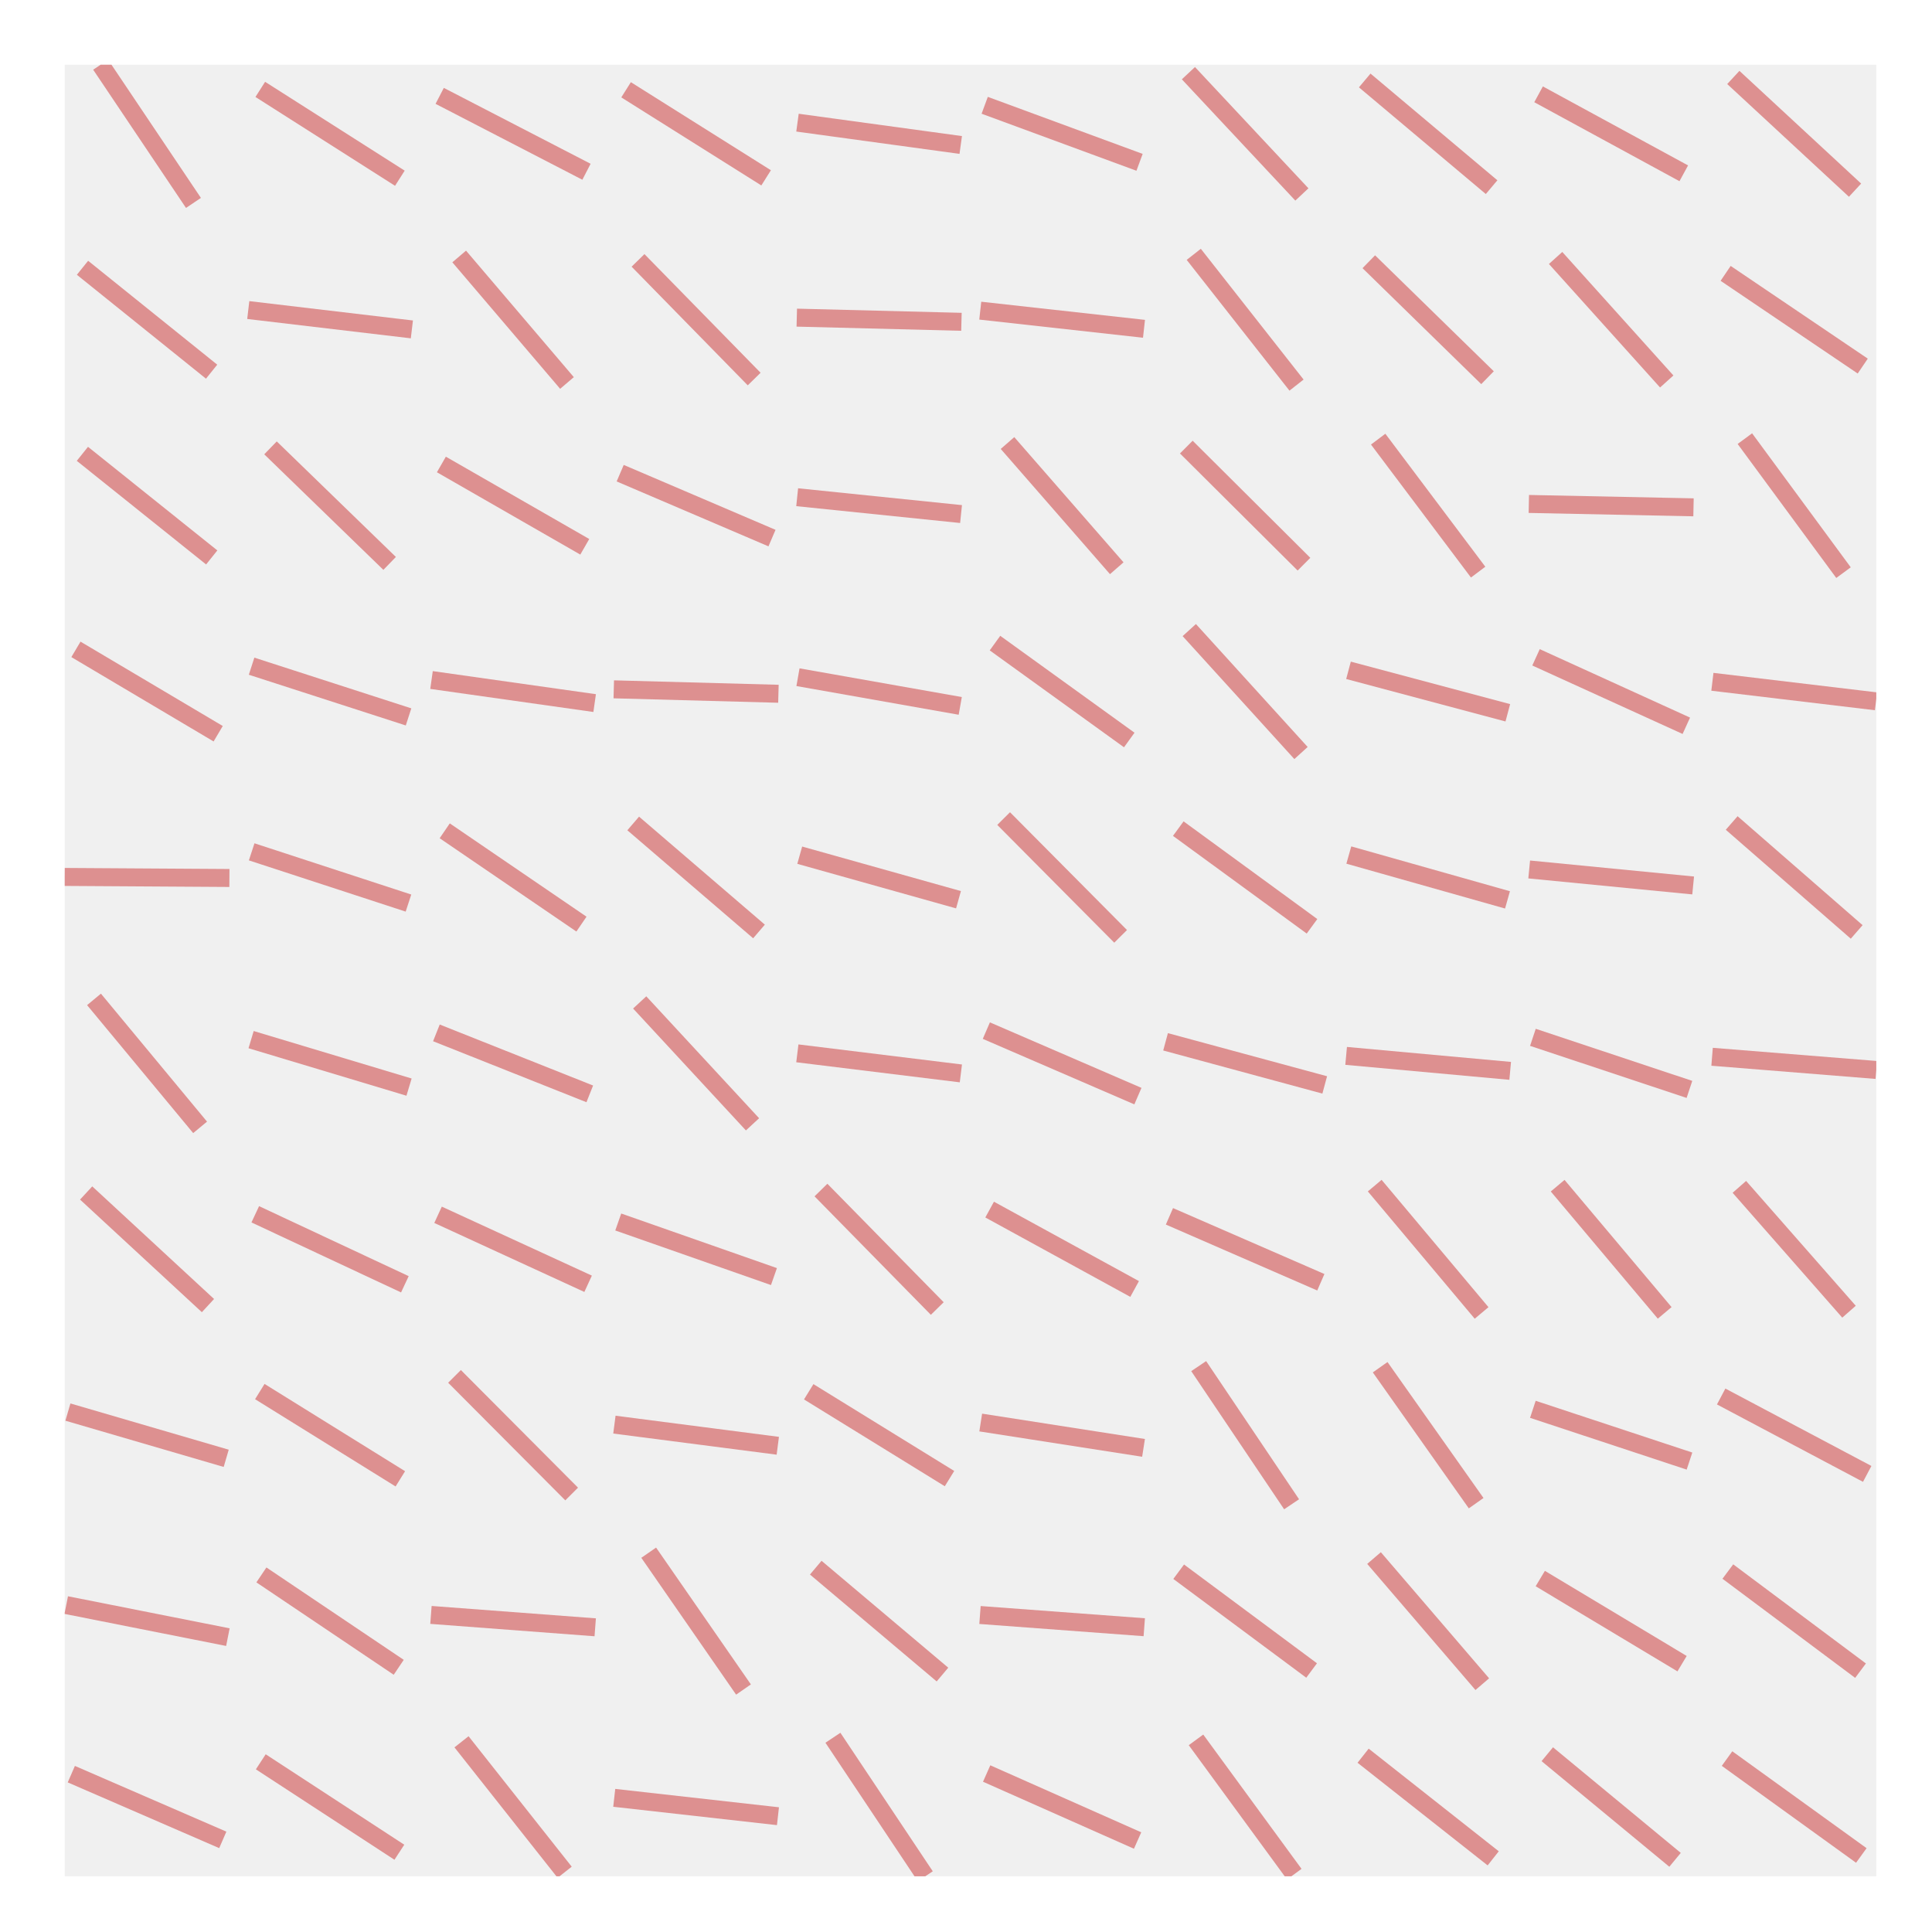 <?xml version="1.0" encoding="utf-8" standalone="no"?>
<!DOCTYPE svg PUBLIC "-//W3C//DTD SVG 1.1//EN"
  "http://www.w3.org/Graphics/SVG/1.1/DTD/svg11.dtd">
<!-- Created with matplotlib (http://matplotlib.org/) -->
<svg height="215pt" version="1.1" viewBox="0 0 215 215" width="215pt" xmlns="http://www.w3.org/2000/svg" xmlns:xlink="http://www.w3.org/1999/xlink">
 <defs>
  <style type="text/css">
*{stroke-linecap:butt;stroke-linejoin:round;stroke-miterlimit:100000;}
  </style>
 </defs>
 <g id="figure_1">
  <g id="patch_1">
   <path d="M 0 216 
L 216 216 
L 216 0 
L 0 0 
z
" style="fill:#ffffff;"/>
  </g>
  <g id="axes_1">
   <g id="patch_2">
    <path d="M 7.2 208.8 
L 208.8 208.8 
L 208.8 7.2 
L 7.2 7.2 
z
" style="fill:#f0f0f0;"/>
   </g>
   <g id="line2d_1">
    <path clip-path="url(#p5017158e42)" d="M 192.192 195.7 
L 207.135 206.484 
" style="fill:none;opacity:0.4;stroke:#c00000;stroke-width:2.0;"/>
   </g>
   <g id="line2d_2">
    <path clip-path="url(#p5017158e42)" d="M 192.28 174.887 
L 207.047 185.919 
" style="fill:none;opacity:0.4;stroke:#c00000;stroke-width:2.0;"/>
   </g>
   <g id="line2d_3">
    <path clip-path="url(#p5017158e42)" d="M 191.538 155.407 
L 207.789 164.021 
" style="fill:none;opacity:0.4;stroke:#c00000;stroke-width:2.0;"/>
   </g>
   <g id="line2d_4">
    <path clip-path="url(#p5017158e42)" d="M 193.562 132.078 
L 205.765 145.972 
" style="fill:none;opacity:0.4;stroke:#c00000;stroke-width:2.0;"/>
   </g>
   <g id="line2d_5">
    <path clip-path="url(#p5017158e42)" d="M 190.527 117.602 
L 208.8 119.069 
" style="fill:none;opacity:0.4;stroke:#c00000;stroke-width:2.0;"/>
   </g>
   <g id="line2d_6">
    <path clip-path="url(#p5017158e42)" d="M 192.708 91.585 
L 206.619 103.709 
" style="fill:none;opacity:0.4;stroke:#c00000;stroke-width:2.0;"/>
   </g>
   <g id="line2d_7">
    <path clip-path="url(#p5017158e42)" d="M 190.561 75.872 
L 208.766 78.044 
" style="fill:none;opacity:0.4;stroke:#c00000;stroke-width:2.0;"/>
   </g>
   <g id="line2d_8">
    <path clip-path="url(#p5017158e42)" d="M 194.175 48.813 
L 205.152 63.725 
" style="fill:none;opacity:0.4;stroke:#c00000;stroke-width:2.0;"/>
   </g>
   <g id="line2d_9">
    <path clip-path="url(#p5017158e42)" d="M 192.035 30.421 
L 207.293 40.739 
" style="fill:none;opacity:0.4;stroke:#c00000;stroke-width:2.0;"/>
   </g>
   <g id="line2d_10">
    <path clip-path="url(#p5017158e42)" d="M 192.891 8.619 
L 206.436 21.163 
" style="fill:none;opacity:0.4;stroke:#c00000;stroke-width:2.0;"/>
   </g>
   <g id="line2d_11">
    <path clip-path="url(#p5017158e42)" d="M 172.188 195.216 
L 186.406 206.968 
" style="fill:none;opacity:0.4;stroke:#c00000;stroke-width:2.0;"/>
   </g>
   <g id="line2d_12">
    <path clip-path="url(#p5017158e42)" d="M 171.407 175.666 
L 187.187 185.14 
" style="fill:none;opacity:0.4;stroke:#c00000;stroke-width:2.0;"/>
   </g>
   <g id="line2d_13">
    <path clip-path="url(#p5017158e42)" d="M 170.582 156.834 
L 188.012 162.594 
" style="fill:none;opacity:0.4;stroke:#c00000;stroke-width:2.0;"/>
   </g>
   <g id="line2d_14">
    <path clip-path="url(#p5017158e42)" d="M 173.342 131.948 
L 185.252 146.102 
" style="fill:none;opacity:0.4;stroke:#c00000;stroke-width:2.0;"/>
   </g>
   <g id="line2d_15">
    <path clip-path="url(#p5017158e42)" d="M 170.587 115.439 
L 188.007 121.233 
" style="fill:none;opacity:0.4;stroke:#c00000;stroke-width:2.0;"/>
   </g>
   <g id="line2d_16">
    <path clip-path="url(#p5017158e42)" d="M 170.174 96.757 
L 188.42 98.537 
" style="fill:none;opacity:0.4;stroke:#c00000;stroke-width:2.0;"/>
   </g>
   <g id="line2d_17">
    <path clip-path="url(#p5017158e42)" d="M 170.934 73.149 
L 187.66 80.767 
" style="fill:none;opacity:0.4;stroke:#c00000;stroke-width:2.0;"/>
   </g>
   <g id="line2d_18">
    <path clip-path="url(#p5017158e42)" d="M 170.134 56.081 
L 188.46 56.457 
" style="fill:none;opacity:0.4;stroke:#c00000;stroke-width:2.0;"/>
   </g>
   <g id="line2d_19">
    <path clip-path="url(#p5017158e42)" d="M 173.113 28.708 
L 185.481 42.452 
" style="fill:none;opacity:0.4;stroke:#c00000;stroke-width:2.0;"/>
   </g>
   <g id="line2d_20">
    <path clip-path="url(#p5017158e42)" d="M 171.218 10.496 
L 187.376 19.287 
" style="fill:none;opacity:0.4;stroke:#c00000;stroke-width:2.0;"/>
   </g>
   <g id="line2d_21">
    <path clip-path="url(#p5017158e42)" d="M 151.692 195.381 
L 166.169 206.803 
" style="fill:none;opacity:0.4;stroke:#c00000;stroke-width:2.0;"/>
   </g>
   <g id="line2d_22">
    <path clip-path="url(#p5017158e42)" d="M 152.907 173.386 
L 164.954 187.42 
" style="fill:none;opacity:0.4;stroke:#c00000;stroke-width:2.0;"/>
   </g>
   <g id="line2d_23">
    <path clip-path="url(#p5017158e42)" d="M 153.589 152.149 
L 164.272 167.279 
" style="fill:none;opacity:0.4;stroke:#c00000;stroke-width:2.0;"/>
   </g>
   <g id="line2d_24">
    <path clip-path="url(#p5017158e42)" d="M 152.984 131.941 
L 164.877 146.109 
" style="fill:none;opacity:0.4;stroke:#c00000;stroke-width:2.0;"/>
   </g>
   <g id="line2d_25">
    <path clip-path="url(#p5017158e42)" d="M 149.802 117.503 
L 168.059 119.169 
" style="fill:none;opacity:0.4;stroke:#c00000;stroke-width:2.0;"/>
   </g>
   <g id="line2d_26">
    <path clip-path="url(#p5017158e42)" d="M 150.101 95.152 
L 167.76 100.142 
" style="fill:none;opacity:0.4;stroke:#c00000;stroke-width:2.0;"/>
   </g>
   <g id="line2d_27">
    <path clip-path="url(#p5017158e42)" d="M 150.066 74.595 
L 167.795 79.321 
" style="fill:none;opacity:0.4;stroke:#c00000;stroke-width:2.0;"/>
   </g>
   <g id="line2d_28">
    <path clip-path="url(#p5017158e42)" d="M 153.368 48.87 
L 164.493 63.668 
" style="fill:none;opacity:0.4;stroke:#c00000;stroke-width:2.0;"/>
   </g>
   <g id="line2d_29">
    <path clip-path="url(#p5017158e42)" d="M 152.324 29.127 
L 165.537 42.033 
" style="fill:none;opacity:0.4;stroke:#c00000;stroke-width:2.0;"/>
   </g>
   <g id="line2d_30">
    <path clip-path="url(#p5017158e42)" d="M 151.871 8.954 
L 165.99 20.828 
" style="fill:none;opacity:0.4;stroke:#c00000;stroke-width:2.0;"/>
   </g>
   <g id="line2d_31">
    <path clip-path="url(#p5017158e42)" d="M 133.096 193.62 
L 144.032 208.564 
" style="fill:none;opacity:0.4;stroke:#c00000;stroke-width:2.0;"/>
   </g>
   <g id="line2d_32">
    <path clip-path="url(#p5017158e42)" d="M 131.167 174.907 
L 145.961 185.899 
" style="fill:none;opacity:0.4;stroke:#c00000;stroke-width:2.0;"/>
   </g>
   <g id="line2d_33">
    <path clip-path="url(#p5017158e42)" d="M 133.394 152.027 
L 143.734 167.401 
" style="fill:none;opacity:0.4;stroke:#c00000;stroke-width:2.0;"/>
   </g>
   <g id="line2d_34">
    <path clip-path="url(#p5017158e42)" d="M 130.14 135.357 
L 146.987 142.693 
" style="fill:none;opacity:0.4;stroke:#c00000;stroke-width:2.0;"/>
   </g>
   <g id="line2d_35">
    <path clip-path="url(#p5017158e42)" d="M 129.708 115.937 
L 147.42 120.734 
" style="fill:none;opacity:0.4;stroke:#c00000;stroke-width:2.0;"/>
   </g>
   <g id="line2d_36">
    <path clip-path="url(#p5017158e42)" d="M 131.123 92.212 
L 146.005 103.082 
" style="fill:none;opacity:0.4;stroke:#c00000;stroke-width:2.0;"/>
   </g>
   <g id="line2d_37">
    <path clip-path="url(#p5017158e42)" d="M 132.347 70.117 
L 144.781 83.799 
" style="fill:none;opacity:0.4;stroke:#c00000;stroke-width:2.0;"/>
   </g>
   <g id="line2d_38">
    <path clip-path="url(#p5017158e42)" d="M 132.017 49.754 
L 145.111 62.784 
" style="fill:none;opacity:0.4;stroke:#c00000;stroke-width:2.0;"/>
   </g>
   <g id="line2d_39">
    <path clip-path="url(#p5017158e42)" d="M 132.846 28.304 
L 144.282 42.856 
" style="fill:none;opacity:0.4;stroke:#c00000;stroke-width:2.0;"/>
   </g>
   <g id="line2d_40">
    <path clip-path="url(#p5017158e42)" d="M 132.25 8.143 
L 144.878 21.639 
" style="fill:none;opacity:0.4;stroke:#c00000;stroke-width:2.0;"/>
   </g>
   <g id="line2d_41">
    <path clip-path="url(#p5017158e42)" d="M 109.799 197.364 
L 126.596 204.82 
" style="fill:none;opacity:0.4;stroke:#c00000;stroke-width:2.0;"/>
   </g>
   <g id="line2d_42">
    <path clip-path="url(#p5017158e42)" d="M 109.057 179.723 
L 127.338 181.083 
" style="fill:none;opacity:0.4;stroke:#c00000;stroke-width:2.0;"/>
   </g>
   <g id="line2d_43">
    <path clip-path="url(#p5017158e42)" d="M 109.138 158.304 
L 127.257 161.124 
" style="fill:none;opacity:0.4;stroke:#c00000;stroke-width:2.0;"/>
   </g>
   <g id="line2d_44">
    <path clip-path="url(#p5017158e42)" d="M 110.13 134.607 
L 126.265 143.443 
" style="fill:none;opacity:0.4;stroke:#c00000;stroke-width:2.0;"/>
   </g>
   <g id="line2d_45">
    <path clip-path="url(#p5017158e42)" d="M 109.764 114.691 
L 126.631 121.981 
" style="fill:none;opacity:0.4;stroke:#c00000;stroke-width:2.0;"/>
   </g>
   <g id="line2d_46">
    <path clip-path="url(#p5017158e42)" d="M 111.688 91.093 
L 124.707 104.201 
" style="fill:none;opacity:0.4;stroke:#c00000;stroke-width:2.0;"/>
   </g>
   <g id="line2d_47">
    <path clip-path="url(#p5017158e42)" d="M 110.726 71.566 
L 125.668 82.35 
" style="fill:none;opacity:0.4;stroke:#c00000;stroke-width:2.0;"/>
   </g>
   <g id="line2d_48">
    <path clip-path="url(#p5017158e42)" d="M 112.118 49.302 
L 124.277 63.236 
" style="fill:none;opacity:0.4;stroke:#c00000;stroke-width:2.0;"/>
   </g>
   <g id="line2d_49">
    <path clip-path="url(#p5017158e42)" d="M 109.087 34.57 
L 127.308 36.59 
" style="fill:none;opacity:0.4;stroke:#c00000;stroke-width:2.0;"/>
   </g>
   <g id="line2d_50">
    <path clip-path="url(#p5017158e42)" d="M 109.581 11.718 
L 126.814 18.064 
" style="fill:none;opacity:0.4;stroke:#c00000;stroke-width:2.0;"/>
   </g>
   <g id="line2d_51">
    <path clip-path="url(#p5017158e42)" d="M 92.691 193.384 
L 102.971 208.8 
" style="fill:none;opacity:0.4;stroke:#c00000;stroke-width:2.0;"/>
   </g>
   <g id="line2d_52">
    <path clip-path="url(#p5017158e42)" d="M 90.78 174.455 
L 104.881 186.351 
" style="fill:none;opacity:0.4;stroke:#c00000;stroke-width:2.0;"/>
   </g>
   <g id="line2d_53">
    <path clip-path="url(#p5017158e42)" d="M 89.997 154.882 
L 105.665 164.545 
" style="fill:none;opacity:0.4;stroke:#c00000;stroke-width:2.0;"/>
   </g>
   <g id="line2d_54">
    <path clip-path="url(#p5017158e42)" d="M 91.359 132.433 
L 104.303 145.617 
" style="fill:none;opacity:0.4;stroke:#c00000;stroke-width:2.0;"/>
   </g>
   <g id="line2d_55">
    <path clip-path="url(#p5017158e42)" d="M 88.732 117.219 
L 106.93 119.453 
" style="fill:none;opacity:0.4;stroke:#c00000;stroke-width:2.0;"/>
   </g>
   <g id="line2d_56">
    <path clip-path="url(#p5017158e42)" d="M 88.997 95.169 
L 106.665 100.125 
" style="fill:none;opacity:0.4;stroke:#c00000;stroke-width:2.0;"/>
   </g>
   <g id="line2d_57">
    <path clip-path="url(#p5017158e42)" d="M 88.802 75.361 
L 106.86 78.555 
" style="fill:none;opacity:0.4;stroke:#c00000;stroke-width:2.0;"/>
   </g>
   <g id="line2d_58">
    <path clip-path="url(#p5017158e42)" d="M 88.712 55.332 
L 106.949 57.206 
" style="fill:none;opacity:0.4;stroke:#c00000;stroke-width:2.0;"/>
   </g>
   <g id="line2d_59">
    <path clip-path="url(#p5017158e42)" d="M 88.669 35.348 
L 106.993 35.812 
" style="fill:none;opacity:0.4;stroke:#c00000;stroke-width:2.0;"/>
   </g>
   <g id="line2d_60">
    <path clip-path="url(#p5017158e42)" d="M 88.748 13.649 
L 106.914 16.133 
" style="fill:none;opacity:0.4;stroke:#c00000;stroke-width:2.0;"/>
   </g>
   <g id="line2d_61">
    <path clip-path="url(#p5017158e42)" d="M 68.355 200.07 
L 86.574 202.114 
" style="fill:none;opacity:0.4;stroke:#c00000;stroke-width:2.0;"/>
   </g>
   <g id="line2d_62">
    <path clip-path="url(#p5017158e42)" d="M 72.19 172.789 
L 82.739 188.017 
" style="fill:none;opacity:0.4;stroke:#c00000;stroke-width:2.0;"/>
   </g>
   <g id="line2d_63">
    <path clip-path="url(#p5017158e42)" d="M 68.373 158.538 
L 86.556 160.89 
" style="fill:none;opacity:0.4;stroke:#c00000;stroke-width:2.0;"/>
   </g>
   <g id="line2d_64">
    <path clip-path="url(#p5017158e42)" d="M 68.801 135.988 
L 86.128 142.062 
" style="fill:none;opacity:0.4;stroke:#c00000;stroke-width:2.0;"/>
   </g>
   <g id="line2d_65">
    <path clip-path="url(#p5017158e42)" d="M 71.187 111.553 
L 83.742 125.119 
" style="fill:none;opacity:0.4;stroke:#c00000;stroke-width:2.0;"/>
   </g>
   <g id="line2d_66">
    <path clip-path="url(#p5017158e42)" d="M 70.465 91.637 
L 84.464 103.657 
" style="fill:none;opacity:0.4;stroke:#c00000;stroke-width:2.0;"/>
   </g>
   <g id="line2d_67">
    <path clip-path="url(#p5017158e42)" d="M 68.303 76.711 
L 86.626 77.205 
" style="fill:none;opacity:0.4;stroke:#c00000;stroke-width:2.0;"/>
   </g>
   <g id="line2d_68">
    <path clip-path="url(#p5017158e42)" d="M 69.017 52.657 
L 85.911 59.881 
" style="fill:none;opacity:0.4;stroke:#c00000;stroke-width:2.0;"/>
   </g>
   <g id="line2d_69">
    <path clip-path="url(#p5017158e42)" d="M 71.002 28.978 
L 83.927 42.182 
" style="fill:none;opacity:0.4;stroke:#c00000;stroke-width:2.0;"/>
   </g>
   <g id="line2d_70">
    <path clip-path="url(#p5017158e42)" d="M 69.672 9.991 
L 85.257 19.791 
" style="fill:none;opacity:0.4;stroke:#c00000;stroke-width:2.0;"/>
   </g>
   <g id="line2d_71">
    <path clip-path="url(#p5017158e42)" d="M 51.358 193.834 
L 62.838 208.35 
" style="fill:none;opacity:0.4;stroke:#c00000;stroke-width:2.0;"/>
   </g>
   <g id="line2d_72">
    <path clip-path="url(#p5017158e42)" d="M 47.958 179.714 
L 66.238 181.092 
" style="fill:none;opacity:0.4;stroke:#c00000;stroke-width:2.0;"/>
   </g>
   <g id="line2d_73">
    <path clip-path="url(#p5017158e42)" d="M 50.58 153.169 
L 63.616 166.259 
" style="fill:none;opacity:0.4;stroke:#c00000;stroke-width:2.0;"/>
   </g>
   <g id="line2d_74">
    <path clip-path="url(#p5017158e42)" d="M 48.748 135.186 
L 65.447 142.864 
" style="fill:none;opacity:0.4;stroke:#c00000;stroke-width:2.0;"/>
   </g>
   <g id="line2d_75">
    <path clip-path="url(#p5017158e42)" d="M 48.564 114.942 
L 65.632 121.73 
" style="fill:none;opacity:0.4;stroke:#c00000;stroke-width:2.0;"/>
   </g>
   <g id="line2d_76">
    <path clip-path="url(#p5017158e42)" d="M 49.49 92.455 
L 64.706 102.839 
" style="fill:none;opacity:0.4;stroke:#c00000;stroke-width:2.0;"/>
   </g>
   <g id="line2d_77">
    <path clip-path="url(#p5017158e42)" d="M 48.021 75.674 
L 66.175 78.242 
" style="fill:none;opacity:0.4;stroke:#c00000;stroke-width:2.0;"/>
   </g>
   <g id="line2d_78">
    <path clip-path="url(#p5017158e42)" d="M 49.119 51.688 
L 65.076 60.85 
" style="fill:none;opacity:0.4;stroke:#c00000;stroke-width:2.0;"/>
   </g>
   <g id="line2d_79">
    <path clip-path="url(#p5017158e42)" d="M 51.1 28.541 
L 63.096 42.619 
" style="fill:none;opacity:0.4;stroke:#c00000;stroke-width:2.0;"/>
   </g>
   <g id="line2d_80">
    <path clip-path="url(#p5017158e42)" d="M 48.93 10.668 
L 65.266 19.114 
" style="fill:none;opacity:0.4;stroke:#c00000;stroke-width:2.0;"/>
   </g>
   <g id="line2d_81">
    <path clip-path="url(#p5017158e42)" d="M 29.021 196.06 
L 44.442 206.124 
" style="fill:none;opacity:0.4;stroke:#c00000;stroke-width:2.0;"/>
   </g>
   <g id="line2d_82">
    <path clip-path="url(#p5017158e42)" d="M 29.09 175.262 
L 44.372 185.544 
" style="fill:none;opacity:0.4;stroke:#c00000;stroke-width:2.0;"/>
   </g>
   <g id="line2d_83">
    <path clip-path="url(#p5017158e42)" d="M 28.912 154.858 
L 44.551 164.57 
" style="fill:none;opacity:0.4;stroke:#c00000;stroke-width:2.0;"/>
   </g>
   <g id="line2d_84">
    <path clip-path="url(#p5017158e42)" d="M 28.407 135.13 
L 45.056 142.92 
" style="fill:none;opacity:0.4;stroke:#c00000;stroke-width:2.0;"/>
   </g>
   <g id="line2d_85">
    <path clip-path="url(#p5017158e42)" d="M 27.943 115.694 
L 45.52 120.978 
" style="fill:none;opacity:0.4;stroke:#c00000;stroke-width:2.0;"/>
   </g>
   <g id="line2d_86">
    <path clip-path="url(#p5017158e42)" d="M 28.007 94.796 
L 45.456 100.498 
" style="fill:none;opacity:0.4;stroke:#c00000;stroke-width:2.0;"/>
   </g>
   <g id="line2d_87">
    <path clip-path="url(#p5017158e42)" d="M 27.998 74.136 
L 45.465 79.78 
" style="fill:none;opacity:0.4;stroke:#c00000;stroke-width:2.0;"/>
   </g>
   <g id="line2d_88">
    <path clip-path="url(#p5017158e42)" d="M 30.102 49.84 
L 43.36 62.698 
" style="fill:none;opacity:0.4;stroke:#c00000;stroke-width:2.0;"/>
   </g>
   <g id="line2d_89">
    <path clip-path="url(#p5017158e42)" d="M 27.628 34.503 
L 45.835 36.657 
" style="fill:none;opacity:0.4;stroke:#c00000;stroke-width:2.0;"/>
   </g>
   <g id="line2d_90">
    <path clip-path="url(#p5017158e42)" d="M 28.965 9.948 
L 44.498 19.834 
" style="fill:none;opacity:0.4;stroke:#c00000;stroke-width:2.0;"/>
   </g>
   <g id="line2d_91">
    <path clip-path="url(#p5017158e42)" d="M 7.937 197.434 
L 24.793 204.749 
" style="fill:none;opacity:0.4;stroke:#c00000;stroke-width:2.0;"/>
   </g>
   <g id="line2d_92">
    <path clip-path="url(#p5017158e42)" d="M 7.37 178.619 
L 25.36 182.187 
" style="fill:none;opacity:0.4;stroke:#c00000;stroke-width:2.0;"/>
   </g>
   <g id="line2d_93">
    <path clip-path="url(#p5017158e42)" d="M 7.557 157.141 
L 25.173 162.287 
" style="fill:none;opacity:0.4;stroke:#c00000;stroke-width:2.0;"/>
   </g>
   <g id="line2d_94">
    <path clip-path="url(#p5017158e42)" d="M 9.587 132.759 
L 23.143 145.291 
" style="fill:none;opacity:0.4;stroke:#c00000;stroke-width:2.0;"/>
   </g>
   <g id="line2d_95">
    <path clip-path="url(#p5017158e42)" d="M 10.461 111.215 
L 22.269 125.457 
" style="fill:none;opacity:0.4;stroke:#c00000;stroke-width:2.0;"/>
   </g>
   <g id="line2d_96">
    <path clip-path="url(#p5017158e42)" d="M 7.2 97.589 
L 25.53 97.705 
" style="fill:none;opacity:0.4;stroke:#c00000;stroke-width:2.0;"/>
   </g>
   <g id="line2d_97">
    <path clip-path="url(#p5017158e42)" d="M 8.45 72.264 
L 24.28 81.652 
" style="fill:none;opacity:0.4;stroke:#c00000;stroke-width:2.0;"/>
   </g>
   <g id="line2d_98">
    <path clip-path="url(#p5017158e42)" d="M 9.169 50.504 
L 23.561 62.034 
" style="fill:none;opacity:0.4;stroke:#c00000;stroke-width:2.0;"/>
   </g>
   <g id="line2d_99">
    <path clip-path="url(#p5017158e42)" d="M 9.181 29.799 
L 23.549 41.361 
" style="fill:none;opacity:0.4;stroke:#c00000;stroke-width:2.0;"/>
   </g>
   <g id="line2d_100">
    <path clip-path="url(#p5017158e42)" d="M 11.2 7.2 
L 21.529 22.582 
" style="fill:none;opacity:0.4;stroke:#c00000;stroke-width:2.0;"/>
   </g>
  </g>
 </g>
 <defs>
  <clipPath id="p5017158e42">
   <rect height="201.6" width="201.6" x="7.2" y="7.2"/>
  </clipPath>
 </defs>
</svg>
